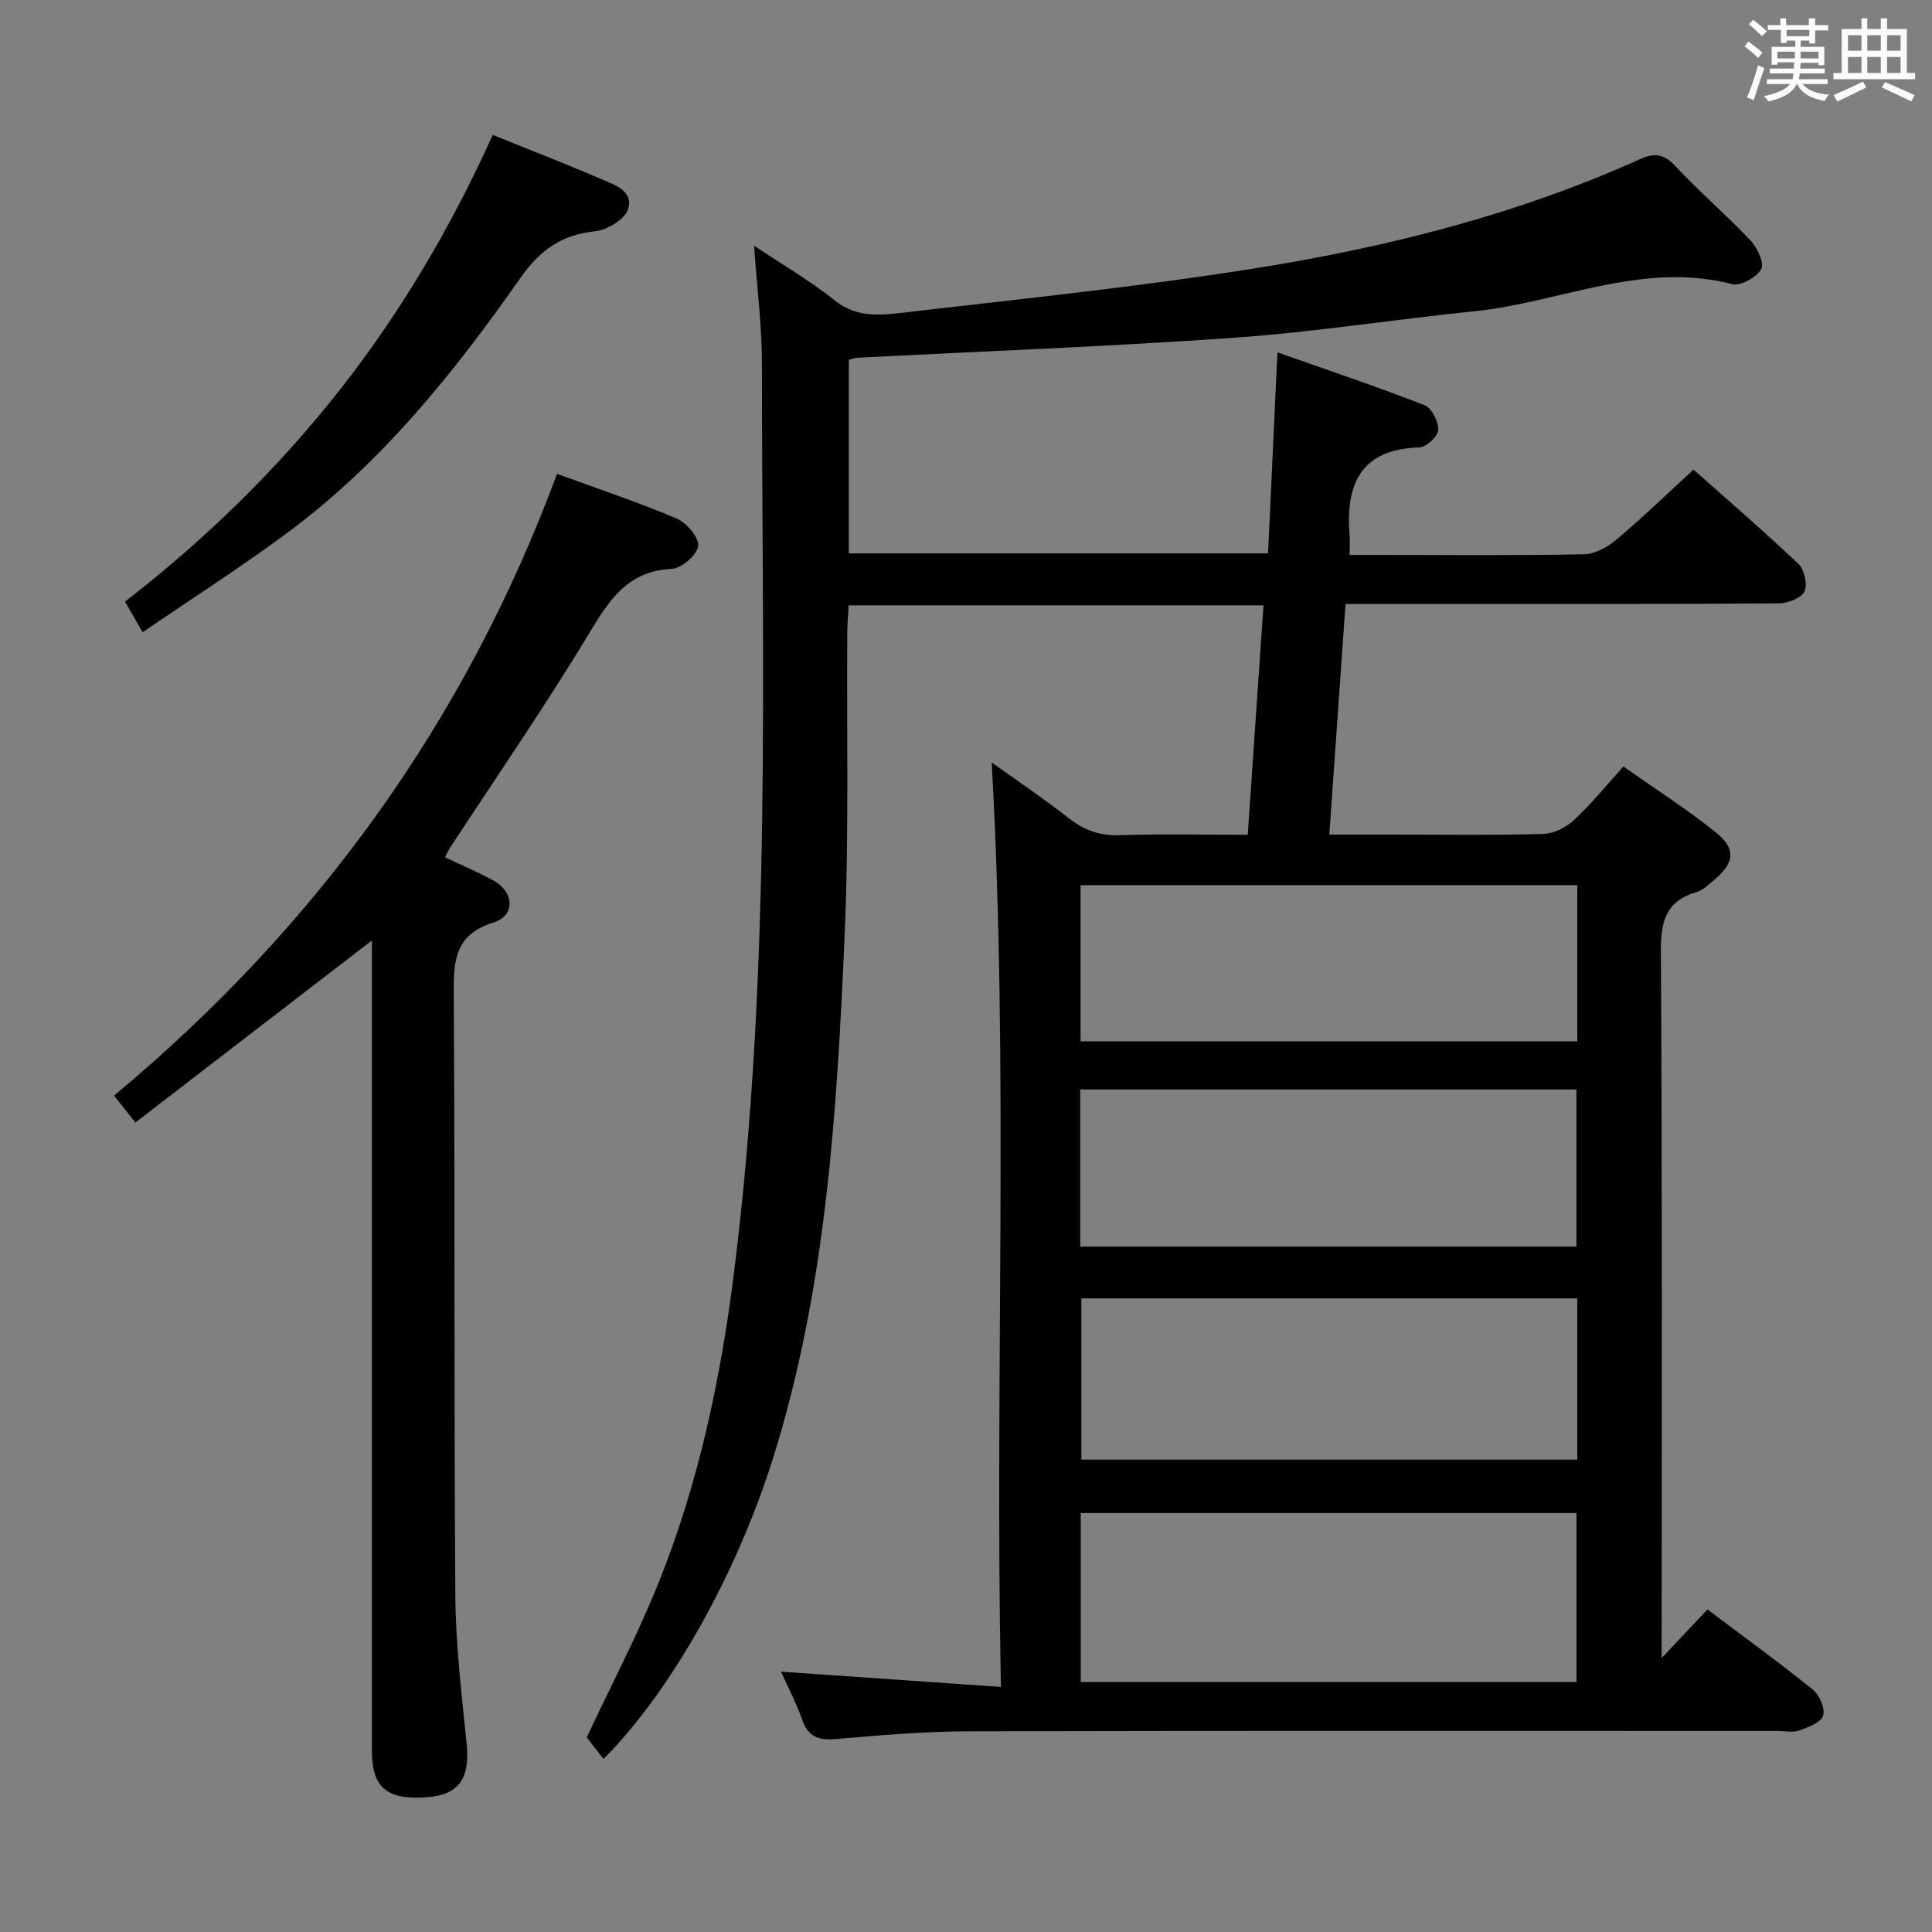 <svg enable-background="new 0 0 400 400" viewBox="0 0 400 400" xmlns="http://www.w3.org/2000/svg"><rect x="0" y="0" width="400" height="400" fill="#808080" stroke="none"/><path d="m361.2 9.6.8-1c.9.7 1.9 1.4 2.9 2.3l-.9 1.1c-1-1-2-1.8-2.8-2.4zm.5 10.6c.9-2.1 1.6-4.3 2.3-6.7.4.2.8.4 1.3.6-.7 2.1-1.5 4.3-2.2 6.6zm.4-15.2.9-.9c1 .8 2 1.6 2.8 2.4l-1 1c-.9-.9-1.8-1.7-2.7-2.5zm12.5-1.2h1.2v1.4h2.7v1.1h-2.7v2.7h-1.2v-.6h-1.8v1.3h4.9v3.8h-1.2v-.5h-3.7c0 .4-.1.9-.1 1.2h5.1v1h-5.2c0 .5-.1.9-.2 1.2h6v1h-5.2c1.1 1.3 2.9 2 5.5 2.2-.4.4-.7.8-.9 1.3-2.9-.5-4.8-1.6-5.7-3.5h-.1c-.8 1.7-2.7 2.9-5.9 3.6-.2-.4-.6-.8-.9-1.1 2.8-.6 4.6-1.4 5.4-2.5h-4.8v-1h5.3c.1-.3.2-.7.2-1.2h-4.9v-1h5c0-.4 0-.8.1-1.3h-3.5v.5h-1.2v-3.7h4.9v-1.3h-1.8v.5h-1.2v-2.7h-2.7v-1h2.6v-1.4h1.2v1.4h4.7v-1.4zm-6.6 8.3h3.6c0-.4 0-.9 0-1.4h-3.6zm1.9-4.6h4.7v-1.3h-4.7zm6.6 3.2h-3.7v1.4h3.7z" fill="#fbfafc"/><path d="m385.3 3.8h1.3v2.2h2.8v-2.2h1.3v2.2h4.1v9.1h1.7v1.3h-16.9v-1.3h1.7v-9.1h4.1v-2.2zm.4 13.1.7 1.2c-1.8.9-3.8 1.9-6 2.9-.2-.4-.5-.8-.8-1.3 2.3-1 4.3-1.9 6.1-2.8zm-3.1-6.4h2.8v-3.2h-2.8zm0 4.6h2.8v-3.3h-2.8zm4-4.6h2.8v-3.2h-2.8zm0 4.6h2.8v-3.3h-2.8zm3.7 1.9c2.1.9 4.1 1.8 6.1 2.7l-.7 1.3c-2.2-1.1-4.2-2-6.1-2.9zm3.2-9.7h-2.8v3.2h2.8v-3.1zm-2.8 7.8h2.8v-3.3h-2.8z" fill="#fbfafc"/><g fill="#010000"><path d="m161.7 346.1c15.21 1.06 29.87 2.07 45.53 3.16-1.3-64.29 1.67-127.5-1.91-191.41 5.42 3.89 10.83 7.54 15.95 11.54 3.18 2.49 6.39 3.66 10.5 3.53 8.65-.29 17.31-.09 26.56-.09 1.09-15.91 2.16-31.55 3.26-47.5-28.7 0-56.97 0-85.88 0-.1 1.86-.28 3.77-.29 5.68-.15 21 .36 42.02-.56 62.98-1.6 36.36-3.79 72.74-14.78 107.82-7.69 24.54-21.52 48.78-35.13 62.36-1.2-1.54-2.41-3.08-3.48-4.46 4.93-10.52 10.5-21.1 14.93-32.14 8.26-20.6 12.83-42.18 15.58-64.18 7.83-62.5 5.77-125.3 5.77-188.04 0-7.94-1.03-15.89-1.62-24.48 5.82 3.9 11.57 7.23 16.7 11.33 4.83 3.87 10.11 3 15.25 2.4 23.58-2.74 47.23-5.18 70.67-8.87 27.76-4.36 54.98-11.15 80.76-22.76 2.97-1.33 4.94-1.17 7.33 1.39 4.99 5.35 10.59 10.14 15.62 15.46 1.4 1.48 2.87 4.73 2.17 5.92-.99 1.7-4.29 3.54-6.02 3.09-18.57-4.83-35.63 3.81-53.42 5.62-16.52 1.68-32.96 4.29-49.51 5.46-26.04 1.84-52.14 2.81-78.22 4.16-.48.02-.95.22-1.72.41v40.09h86.8c.62-13.34 1.25-26.82 1.94-41.62 10.39 3.67 20.52 7.07 30.46 10.94 1.48.57 2.9 3.4 2.84 5.12-.05 1.31-2.48 3.58-3.9 3.62-12.22.38-15.32 7.64-14.46 18.22.09 1.13.01 2.27.01 4.05h6c14.17 0 28.34.14 42.5-.14 2.29-.04 4.9-1.49 6.74-3.04 5.34-4.5 10.37-9.37 15.95-14.49 6.74 5.99 14.41 12.59 21.74 19.54 1.23 1.17 1.92 4.33 1.21 5.73-.7 1.39-3.49 2.41-5.37 2.42-21.17.17-42.33.1-63.5.11-8.49 0-16.98 0-26.12 0-1.11 15.85-2.21 31.47-3.36 47.76h13.81c10.17 0 20.34.16 30.5-.13 2.16-.06 4.7-1.35 6.33-2.86 3.52-3.26 6.56-7.03 10.26-11.11 6.54 4.62 13.11 8.81 19.14 13.66 4.25 3.42 3.83 6.34-.38 9.85-1.14.96-2.32 2.12-3.69 2.52-6.43 1.89-7.36 6.21-7.32 12.41.29 46.83.16 93.66.16 140.5v5.65c3.34-3.54 6.35-6.74 9.48-10.06 7.97 6 15.08 11.14 21.89 16.66 1.36 1.1 2.53 3.94 2.04 5.37-.5 1.43-3.09 2.38-4.94 3.03-1.34.47-2.97.1-4.47.1-55.83 0-111.67-.07-167.5.07-9.13.02-18.27.8-27.37 1.6-3.7.33-5.91-.45-7.14-4.16-1.11-3.23-2.77-6.3-4.32-9.79zm62.06 2.15h102.64c0-11.88 0-23.41 0-34.99-34.38 0-68.34 0-102.64 0zm102.8-79.44c-34.41 0-68.55 0-102.68 0v33.39h102.68c0-11.3 0-22.22 0-33.39zm-102.91-10.71h102.73c0-11.22 0-21.93 0-32.54-34.46 0-68.48 0-102.73 0zm.07-42.5h102.84c0-10.91 0-21.49 0-32.34-34.35 0-68.44 0-102.84 0z"/><path d="m23.61 226.84c42.02-35.02 72.76-77.55 91.72-128.74 8.64 3.17 16.85 5.89 24.77 9.26 2.05.87 4.66 3.94 4.45 5.69-.23 1.85-3.45 4.63-5.47 4.73-9.17.44-12.95 6.45-17.16 13.43-9.09 15.08-19.13 29.6-28.77 44.35-.35.53-.6 1.14-1.01 1.92 3.45 1.65 6.8 3.08 9.99 4.81 4.3 2.33 4.63 7.27.1 8.68-8.4 2.61-8.32 8.38-8.28 15.36.25 41.32.03 82.65.32 123.97.07 10.28 1.32 20.57 2.35 30.82.7 6.99-1.57 10.43-8.03 10.96-8.39.68-11.59-1.89-11.59-9.56-.01-51.16 0-102.31 0-153.47 0-4.77 0-9.54 0-14.34-16.45 12.66-32.57 25.07-48.97 37.69-1.84-2.32-2.84-3.57-4.42-5.56z"/><path d="m102.02 27.93c7.89 3.19 15.17 6.01 22.34 9.1 2.8 1.2 6.92 2.48 5.66 6.31-.69 2.1-4.29 4.27-6.78 4.54-6.98.73-11.41 3.84-15.52 9.71-13.79 19.67-28.83 38.4-48.36 52.82-9.58 7.08-19.63 13.52-29.83 20.49-1.5-2.59-2.54-4.41-3.65-6.33 16.62-12.9 31.38-27.26 44.23-43.54 12.83-16.27 23.27-33.99 31.91-53.1z"/></g></svg>